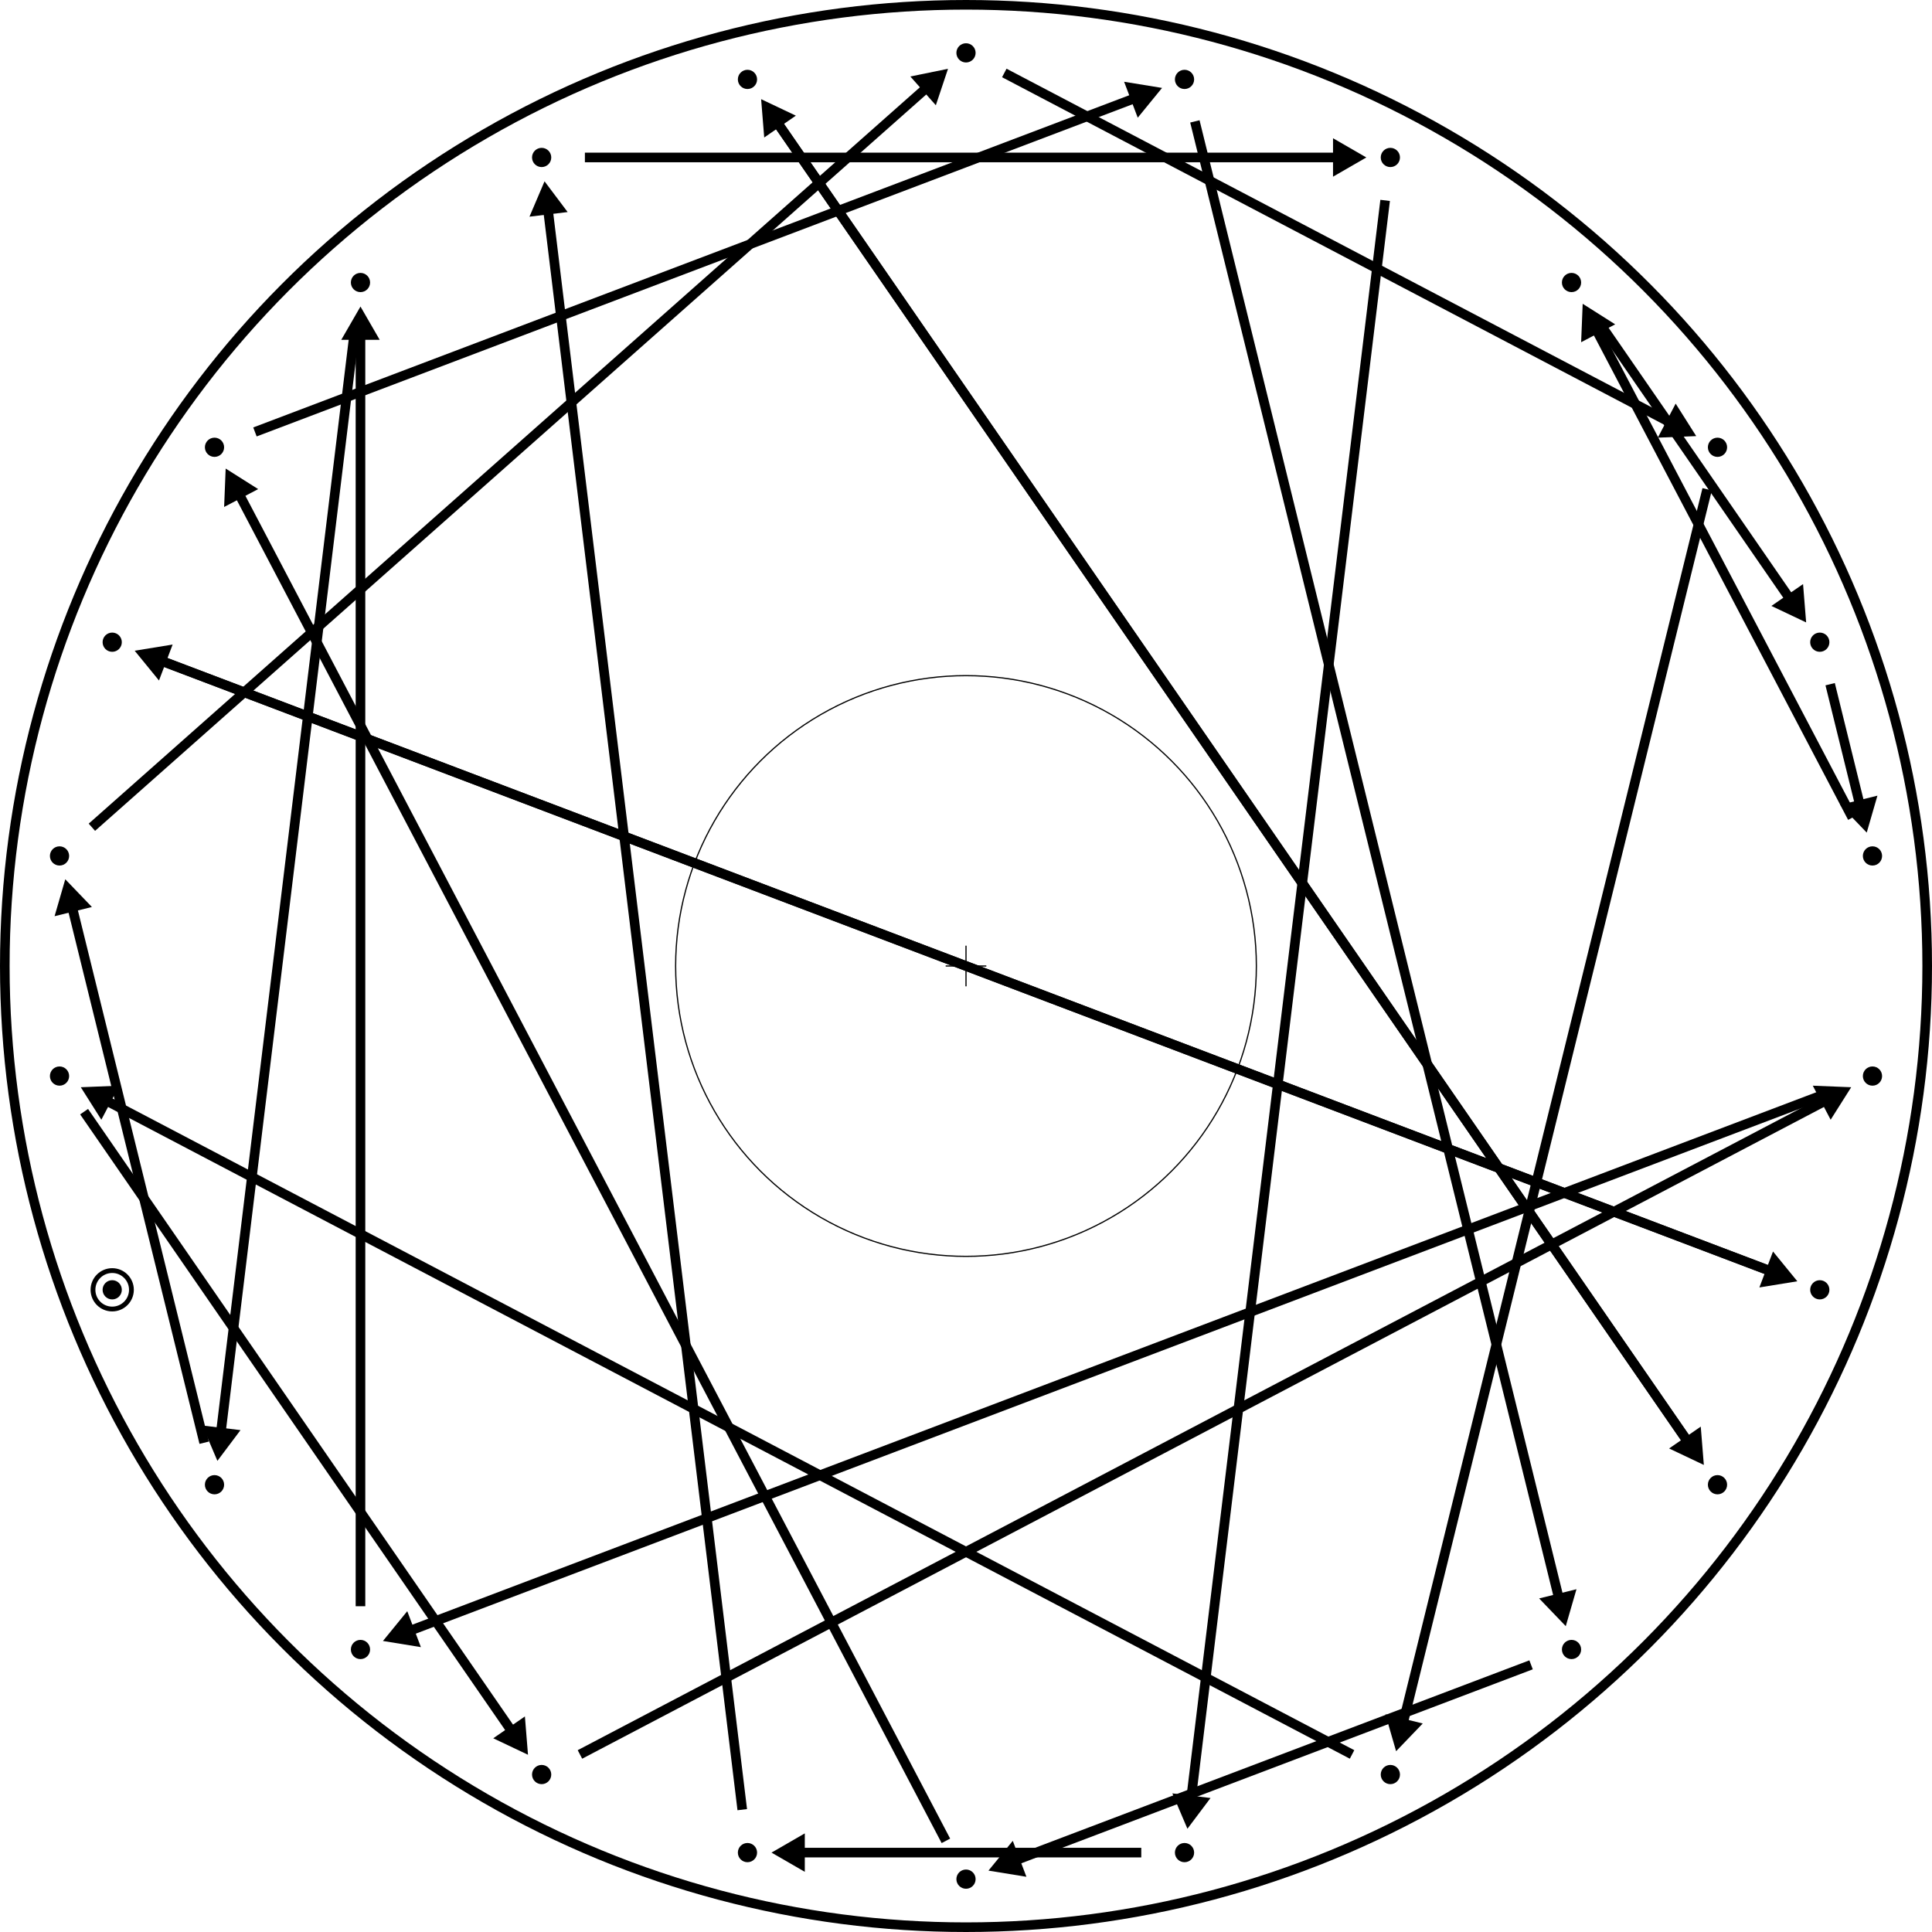 <?xml version="1.0" encoding="utf-8" ?>
<svg baseProfile="tiny" height="502.5" version="1.2" width="502.5" xmlns="http://www.w3.org/2000/svg" xmlns:ev="http://www.w3.org/2001/xml-events" xmlns:xlink="http://www.w3.org/1999/xlink"><defs /><circle cx="251.25" cy="251.25" fill="none" r="250.0" stroke="black" stroke-width="2.5" /><circle cx="251.25" cy="251.25" fill="none" r="75.521" stroke="black" stroke-width="0.312" /><line stroke="black" stroke-width="0.312" x1="245.964" x2="256.536" y1="251.25" y2="251.25" /><line stroke="black" stroke-width="0.312" x1="251.25" x2="251.25" y1="245.964" y2="256.536" /><circle cx="251.25" cy="13.75" fill="black" r="2.5" /><path d="M 261.211 18.978 436.747 111.106" fill="none" stroke="black" stroke-width="2.5" /><polyline fill="black" points="441.175,113.43 431.183,113.833 435.83,104.978 441.175,113.43" stroke="none" /><circle cx="308.087" cy="20.651" fill="black" r="2.5" /><path d="M 310.78 31.574 406.049 418.098" fill="none" stroke="black" stroke-width="2.5" /><polyline fill="black" points="407.246,422.953 400.319,415.741 410.028,413.348 407.246,422.953" stroke="none" /><circle cx="361.622" cy="40.954" fill="black" r="2.5" /><path d="M 360.266 52.122 309.444 470.681" fill="none" stroke="black" stroke-width="2.5" /><polyline fill="black" points="308.841,475.644 304.921,466.445 314.848,467.65 308.841,475.644" stroke="none" /><circle cx="408.742" cy="73.479" fill="black" r="2.5" /><path d="M 415.132 82.737 466.926 157.773" fill="none" stroke="black" stroke-width="2.5" /><polyline fill="black" points="469.766,161.888 460.731,157.601 468.961,151.92 469.766,161.888" stroke="none" /><circle cx="446.709" cy="116.335" fill="black" r="2.5" /><path d="M 444.016 127.258 364.314 450.623" fill="none" stroke="black" stroke-width="2.5" /><polyline fill="black" points="363.118,455.477 360.335,445.872 370.045,448.265 363.118,455.477" stroke="none" /><circle cx="473.316" cy="167.031" fill="black" r="2.5" /><path d="M 476.009 177.954 484.326 211.699" fill="none" stroke="black" stroke-width="2.5" /><polyline fill="black" points="485.523,216.554 478.595,209.342 488.305,206.949 485.523,216.554" stroke="none" /><circle cx="487.018" cy="222.623" fill="black" r="2.5" /><path d="M 481.79 212.661 413.97 83.44" fill="none" stroke="black" stroke-width="2.5" /><polyline fill="black" points="411.646,79.013 420.098,84.358 411.243,89.005 411.646,79.013" stroke="none" /><circle cx="487.018" cy="279.877" fill="black" r="2.5" /><path d="M 476.499 283.867 104.277 425.032" fill="none" stroke="black" stroke-width="2.5" /><polyline fill="black" points="99.602,426.805 105.927,419.059 109.473,428.409 99.602,426.805" stroke="none" /><circle cx="473.316" cy="335.469" fill="black" r="2.5" /><path d="M 462.797 331.479 39.703 171.021" fill="none" stroke="black" stroke-width="2.5" /><polyline fill="black" points="35.028,169.248 44.898,167.643 41.352,176.994 35.028,169.248" stroke="none" /><circle cx="446.709" cy="386.165" fill="black" r="2.5" /><path d="M 440.318 376.907 200.803 29.91" fill="none" stroke="black" stroke-width="2.5" /><polyline fill="black" points="197.963,25.795 206.997,30.082 198.768,35.763 197.963,25.795" stroke="none" /><circle cx="408.742" cy="429.021" fill="black" r="2.5" /><path d="M 398.223 433.011 261.769 484.761" fill="none" stroke="black" stroke-width="2.5" /><polyline fill="black" points="257.094,486.534 263.418,478.788 266.964,488.138 257.094,486.534" stroke="none" /><circle cx="361.622" cy="461.546" fill="black" r="2.5" /><path d="M 351.66 456.318 25.443 285.106" fill="none" stroke="black" stroke-width="2.5" /><polyline fill="black" points="21.016,282.782 31.008,282.379 26.36,291.234 21.016,282.782" stroke="none" /><circle cx="308.087" cy="481.849" fill="black" r="2.5" /><path d="M 296.837 481.849 205.663 481.849" fill="none" stroke="black" stroke-width="2.5" /><polyline fill="black" points="200.662,481.849 209.323,476.849 209.323,486.849 200.662,481.849" stroke="none" /><circle cx="251.25" cy="488.75" fill="black" r="2.5" /><path d="M 246.022 478.789 61.019 126.296" fill="none" stroke="black" stroke-width="2.5" /><polyline fill="black" points="58.696,121.869 67.148,127.213 58.293,131.861 58.696,121.869" stroke="none" /><circle cx="194.412" cy="481.849" fill="black" r="2.5" /><path d="M 193.056 470.681 142.234 52.122" fill="none" stroke="black" stroke-width="2.5" /><polyline fill="black" points="141.632,47.159 147.639,55.153 137.712,56.358 141.632,47.159" stroke="none" /><circle cx="140.878" cy="461.546" fill="black" r="2.5" /><path d="M 150.84 456.318 477.057 285.106" fill="none" stroke="black" stroke-width="2.5" /><polyline fill="black" points="481.484,282.782 476.14,291.234 471.492,282.379 481.484,282.782" stroke="none" /><circle cx="93.758" cy="429.021" fill="black" r="2.5" /><path d="M 93.758 417.771 93.758 84.729" fill="none" stroke="black" stroke-width="2.5" /><polyline fill="black" points="93.758,79.729 98.758,88.389 88.758,88.389 93.758,79.729" stroke="none" /><circle cx="55.791" cy="386.165" fill="black" r="2.5" /><path d="M 53.099 375.242 18.174 233.546" fill="none" stroke="black" stroke-width="2.5" /><polyline fill="black" points="16.977,228.691 23.905,235.903 14.195,238.296 16.977,228.691" stroke="none" /><circle cx="29.184" cy="335.469" fill="black" r="2.5" /><circle cx="29.184" cy="335.469" fill="none" r="5.0" stroke="black" stroke-width="1.25" /><circle cx="15.482" cy="279.877" fill="black" r="2.5" /><path d="M 21.872 289.136 134.488 452.287" fill="none" stroke="black" stroke-width="2.5" /><polyline fill="black" points="137.328,456.402 128.293,452.115 136.523,446.435 137.328,456.402" stroke="none" /><circle cx="15.482" cy="222.623" fill="black" r="2.5" /><path d="M 23.902 215.162 242.829 21.21" fill="none" stroke="black" stroke-width="2.5" /><polyline fill="black" points="246.572,17.895 243.405,27.38 236.774,19.895 246.572,17.895" stroke="none" /><circle cx="29.184" cy="167.031" fill="black" r="2.5" /><path d="M 39.703 171.021 462.797 331.479" fill="none" stroke="black" stroke-width="2.5" /><polyline fill="black" points="467.473,333.252 457.602,334.856 461.148,325.506 467.473,333.252" stroke="none" /><circle cx="55.791" cy="116.335" fill="black" r="2.5" /><path d="M 66.31 112.345 297.569 24.641" fill="none" stroke="black" stroke-width="2.5" /><polyline fill="black" points="302.244,22.868 295.919,30.614 292.373,21.264 302.244,22.868" stroke="none" /><circle cx="93.758" cy="73.479" fill="black" r="2.5" /><path d="M 92.402 84.647 57.147 374.997" fill="none" stroke="black" stroke-width="2.5" /><polyline fill="black" points="56.545,379.961 52.625,370.761 62.552,371.966 56.545,379.961" stroke="none" /><circle cx="140.878" cy="40.954" fill="black" r="2.5" /><path d="M 152.128 40.954 350.372 40.954" fill="none" stroke="black" stroke-width="2.5" /><polyline fill="black" points="355.372,40.954 346.712,45.954 346.712,35.954 355.372,40.954" stroke="none" /><circle cx="194.412" cy="20.651" fill="black" r="2.5" /><path d="M 200.803 29.91 440.318 376.907" fill="none" stroke="black" stroke-width="2.5" /><polyline fill="black" points="443.158,381.022 434.124,376.735 442.354,371.054 443.158,381.022" stroke="none" /></svg>